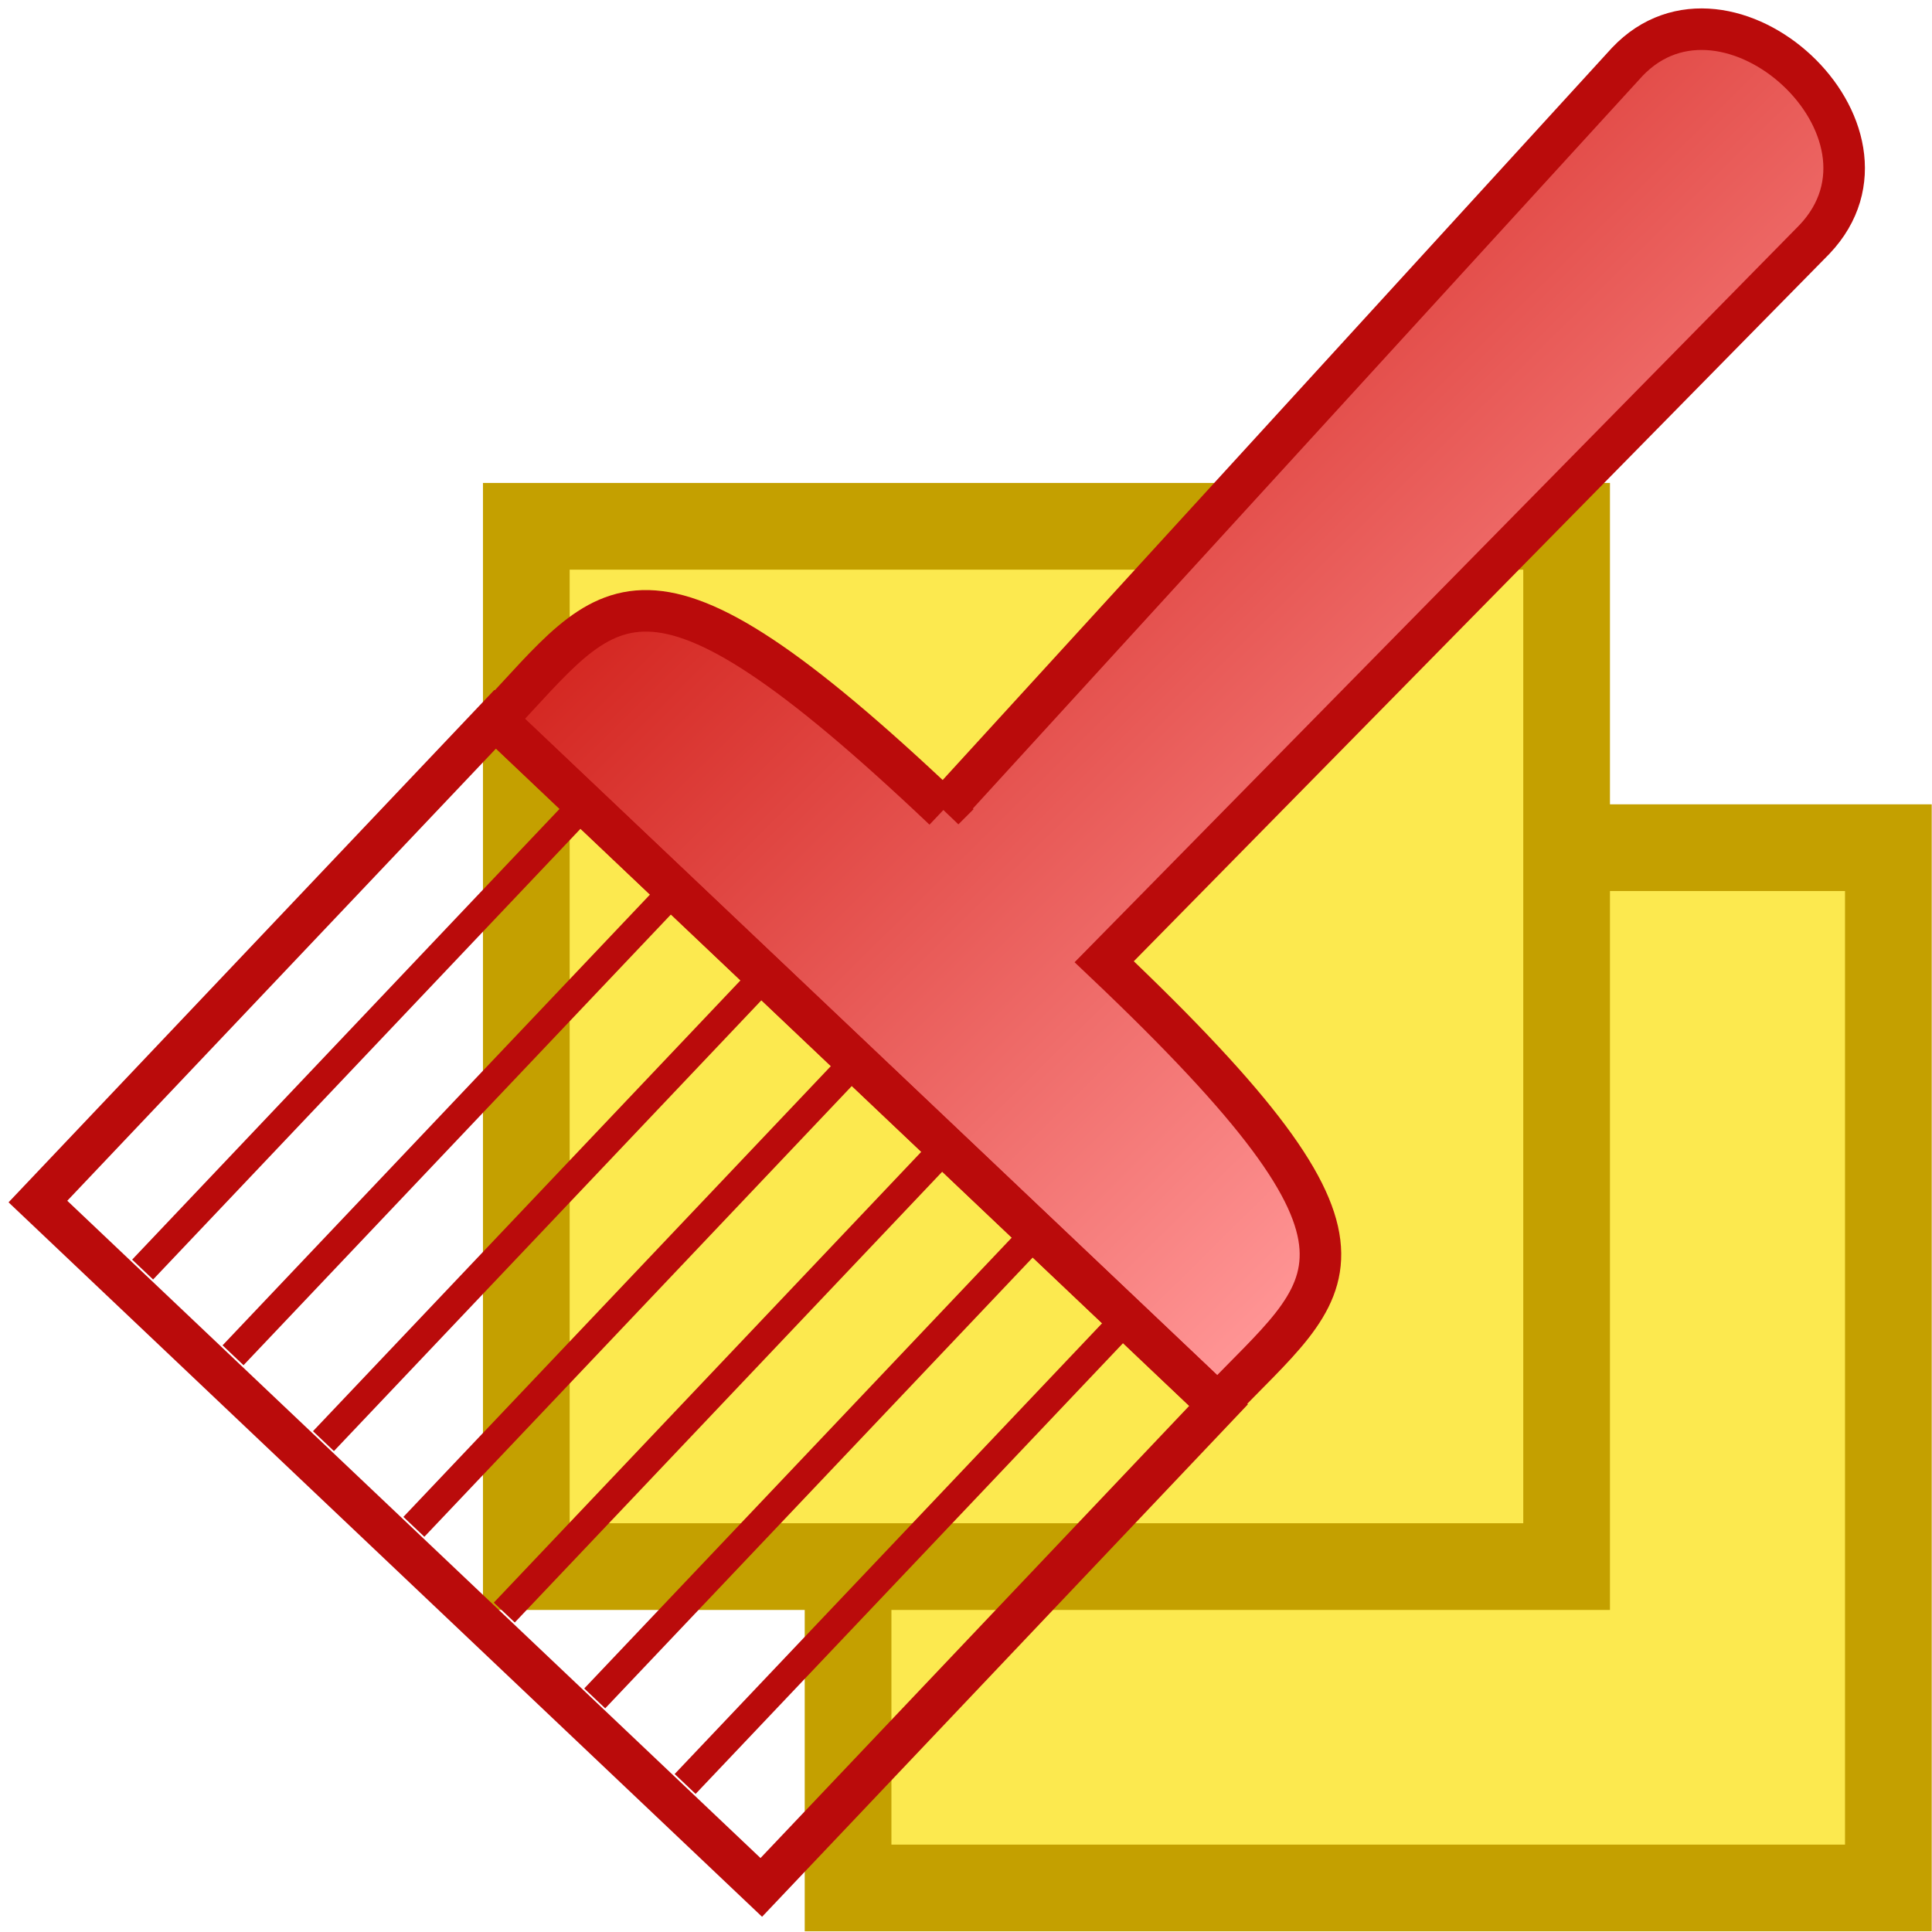 <svg enable-background="new 0 0 24 24" height="24" viewBox="0 0 24 24" width="24" xmlns="http://www.w3.org/2000/svg" xmlns:xlink="http://www.w3.org/1999/xlink"><linearGradient id="a" gradientUnits="userSpaceOnUse" x1="11.014" x2="20.318" y1="3.469" y2="12.873"><stop offset="0" stop-color="#d01d17"/><stop offset="1" stop-color="#ff9595"/></linearGradient><path d="m10.535 10.53h12.923v12.923h-12.923z" fill="#fce94f" stroke="#c4a000" stroke-linecap="round" stroke-width="1.077"/><path d="m6.538 6.538h12.923v12.923h-12.923z" fill="#fce94f" stroke="#c4a000" stroke-linecap="round" stroke-width="1.077"/><g stroke="#ba0b0b" transform="translate(-.831 .03)"><path d="m12.554 10.028 8.491-9.289c1.244-1.312 3.605.856 2.326 2.205l-8.823 8.973c3.85 3.651 2.835 3.996 1.412 5.498l-8.97-8.505c1.424-1.502 1.776-2.475 5.565 1.117z" fill="url(#a)" fill-rule="evenodd" stroke-width=".516"/><g fill="none"><path d="m6.982 8.905-5.68 5.991 8.986 8.52 5.68-5.991z" stroke-width=".516"/><g stroke-width=".184" transform="matrix(1.95 0 0 1.95 -1.777 -552.179)"><path d="m4.976 288.362-2.73 2.879"/><path d="m5.552 288.908-2.73 2.879"/><path d="m6.128 289.455-2.73 2.879"/><path d="m6.704 290.001-2.73 2.879"/><path d="m7.28 290.547-2.73 2.879"/><path d="m7.857 291.093-2.731 2.88"/><path d="m8.433 291.638-2.731 2.88"/></g></g></g></svg>